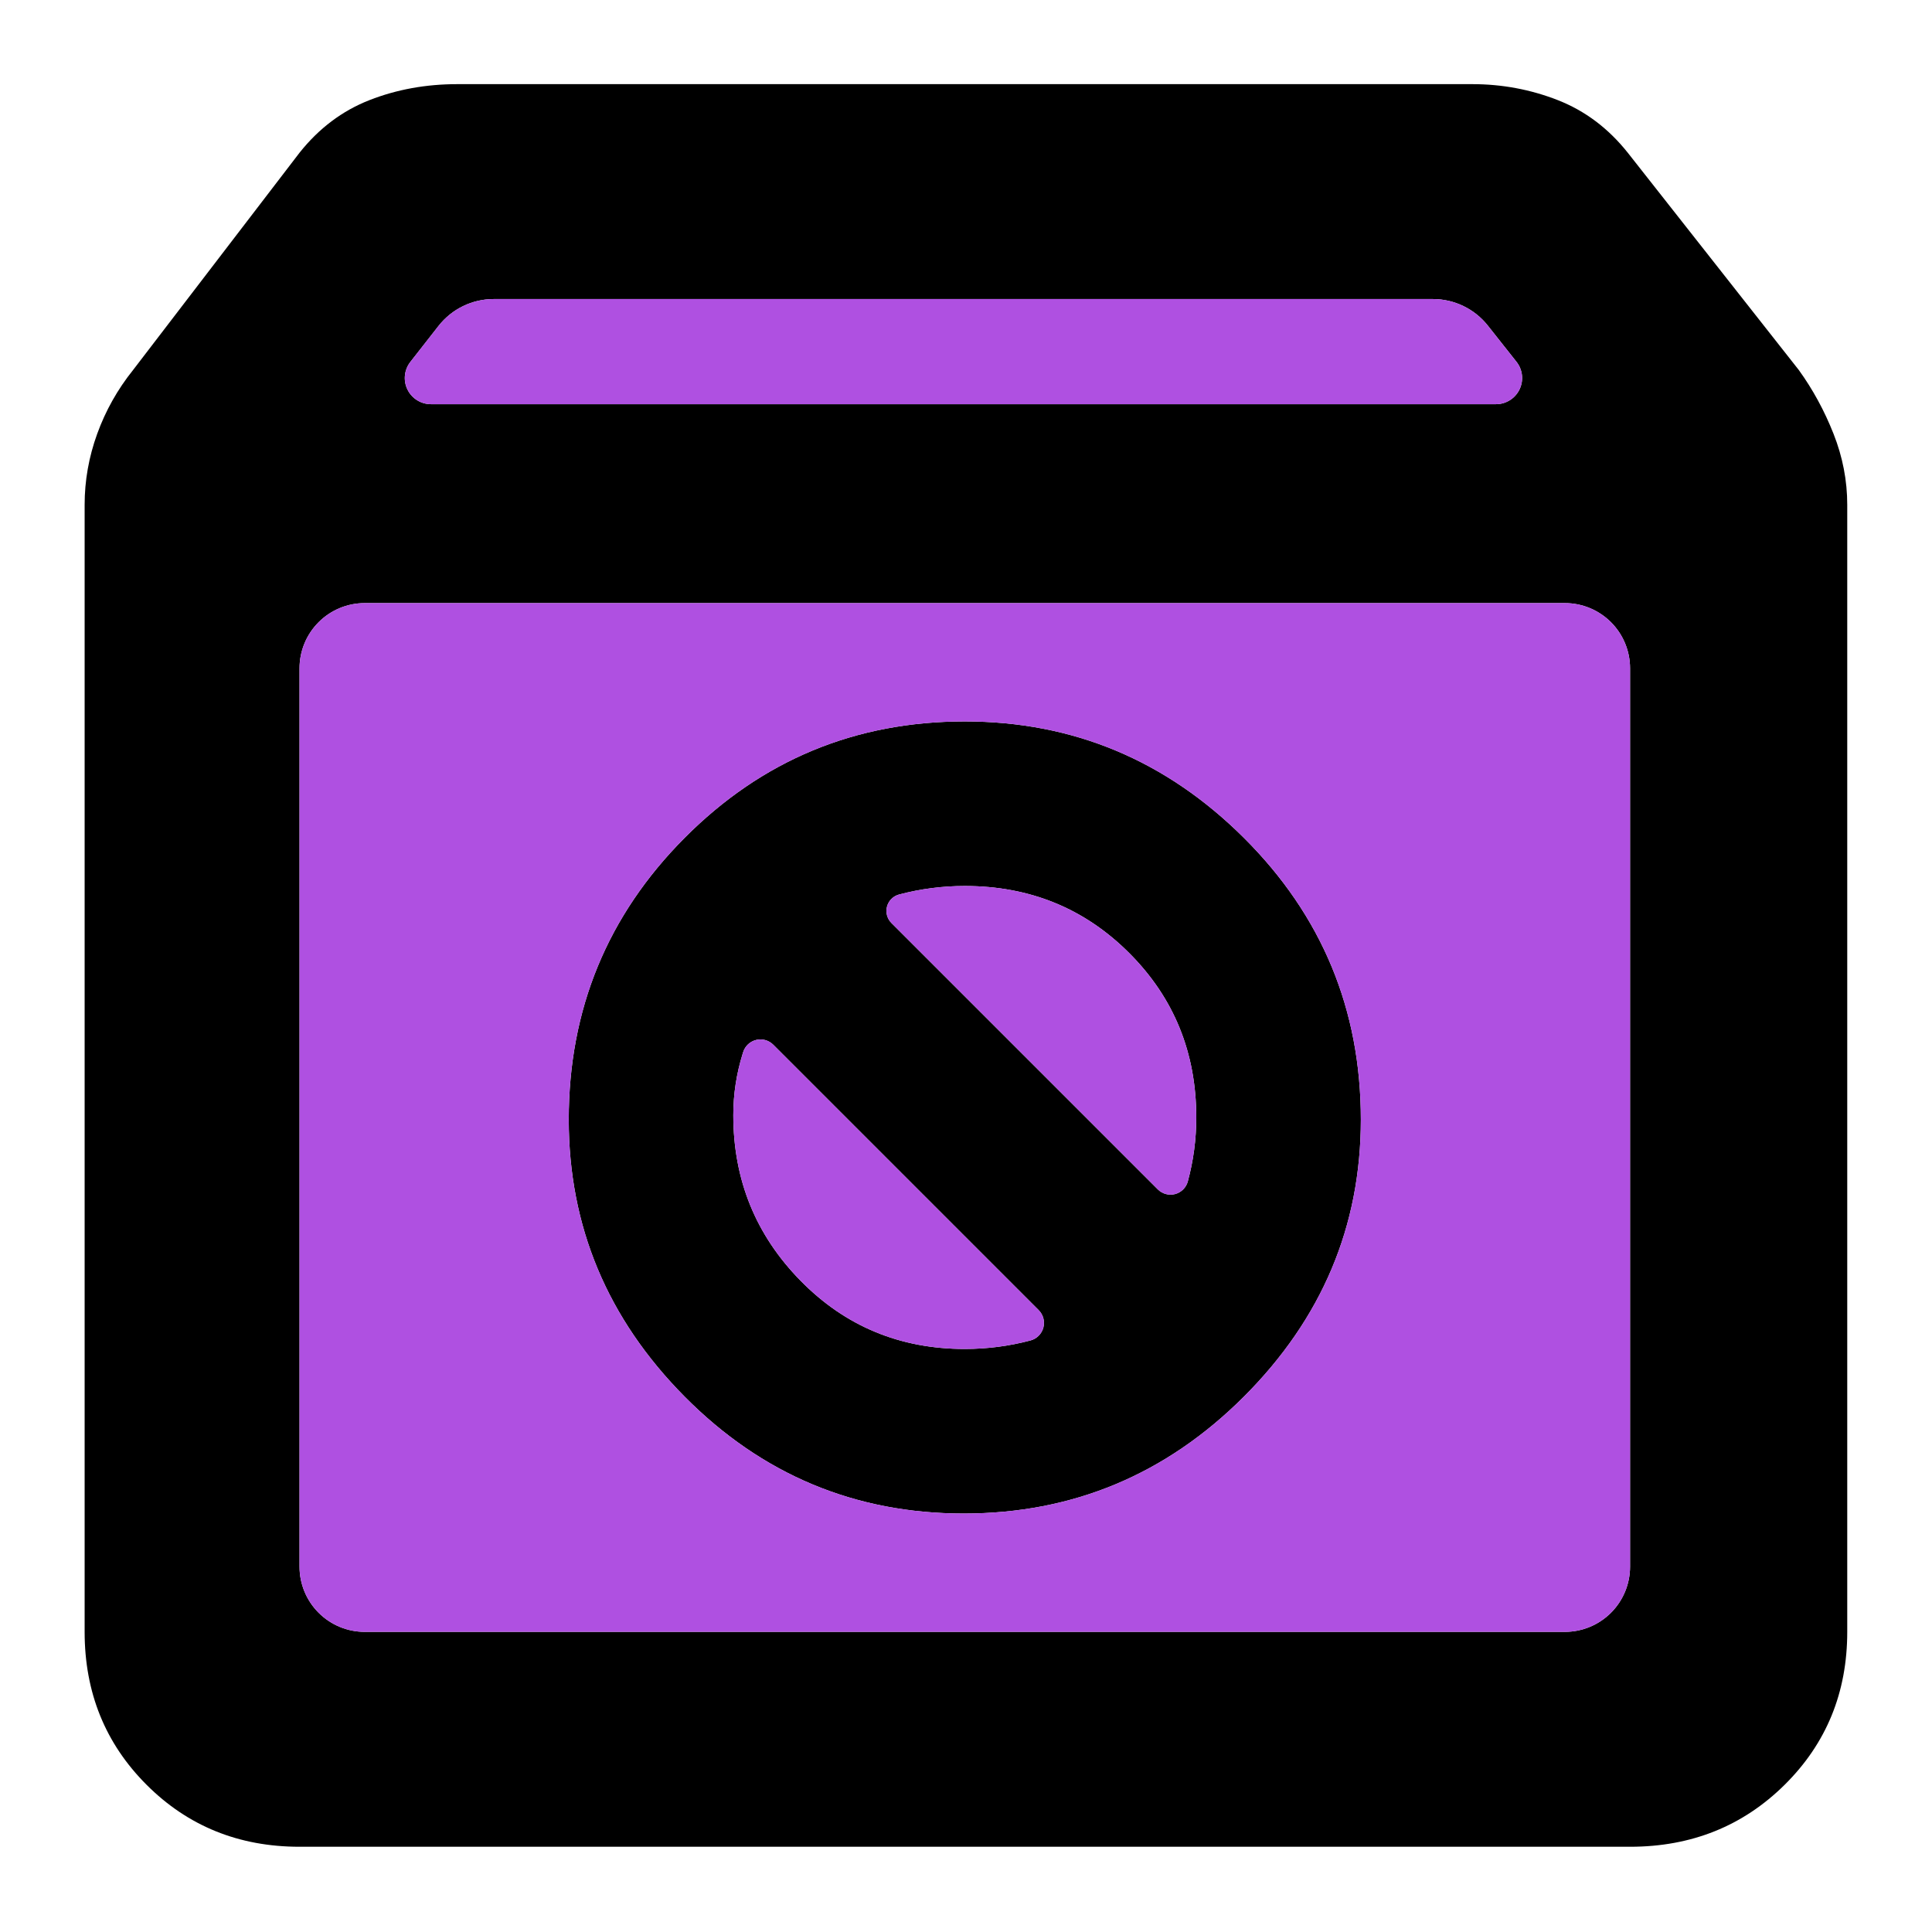 <svg clip-rule="evenodd" fill-rule="evenodd" stroke-linejoin="round" stroke-miterlimit="2" viewBox="0 0 1042 1042" xmlns="http://www.w3.org/2000/svg">
  <defs>
    <style type="text/css" id="current-color-scheme">.ColorScheme-Background { color:#000000; } .ColorScheme-Highlight { color:#ffffff; }</style>
  </defs><g transform="matrix(1.233 0 0 1.233 -71.49 1113.16)"><path class="ColorScheme-Background" fill="currentColor" d="m189-95c-26.533 0-48.833-9.033-66.9-27.1s-27.1-40.367-27.1-66.9v-493c0-10.587 1.833-20.94 5.5-31.06s8.897-19.42 15.69-27.9l72.81-95.04c8.5-10.687 18.703-18.36 30.61-23.02 11.907-4.653 24.703-6.98 38.39-6.98h444c13 0 25.457 2.327 37.37 6.98 11.913 4.66 22.123 12.333 30.63 23.02l74.81 95.04c6.127 8.48 11.19 17.78 15.19 27.9s6 20.473 6 31.06v493c0 26.533-9.13 48.833-27.39 66.9-18.267 18.067-40.803 27.1-67.61 27.1zm582-515.486c0-7.562-3.004-14.815-8.352-20.162-5.347-5.348-12.6-8.352-20.162-8.352h-524.972c-7.562 0-14.815 3.004-20.162 8.352-5.348 5.347-8.352 12.6-8.352 20.162v392.972c0 7.562 3.004 14.815 8.352 20.162 5.347 5.348 12.6 8.352 20.162 8.352h524.972c7.562 0 14.815-3.004 20.162-8.352 5.348-5.347 8.352-12.6 8.352-20.162zm-291.461 369.723c-47.609 0-88.308-17.047-122.095-51.141-33.787-34.095-50.681-74.486-50.681-121.174 0-48.181 16.891-89.254 50.672-123.22 33.781-33.959 74.636-50.939 122.565-50.939 47.302 0 88.001 16.98 122.095 50.939 34.095 33.966 51.142 75.039 51.142 123.22 0 46.688-17.047 87.079-51.142 121.174-34.094 34.094-74.946 51.141-122.556 51.141zm98.018-145.272c2.467-9.12 3.702-18.444 3.702-27.965 0-28.36-9.751-52.345-29.333-71.926-19.581-19.582-43.568-29.333-71.926-29.333-9.775 0-19.348 1.238-28.719 3.717h-.016c-2.578.682-4.593 2.69-5.286 5.264-.692 2.574.042 5.323 1.929 7.206l116.534 116.535c1.979 1.977 4.86 2.752 7.564 2.032 2.703-.72 4.82-2.83 5.551-5.53zm-97.557 73.294c9.775 0 19.348-1.24 28.719-3.718l.016-.002c2.743-.726 4.888-2.864 5.627-5.603.738-2.74-.045-5.666-2.051-7.67l-116.085-116.087c-1.958-1.956-4.794-2.752-7.483-2.096-2.69.655-4.844 2.666-5.68 5.305l-.228.721c-2.728 8.761-4.094 17.718-4.094 26.867 0 28.285 9.792 52.426 29.407 72.412 19.562 19.929 43.52 29.871 71.852 29.871zm-242.52-431.761c-2.698 3.448-3.194 8.133-1.276 12.069s5.912 6.433 10.291 6.433h465.845c4.39 0 8.393-2.51 10.305-6.462 1.912-3.951 1.395-8.648-1.329-12.09l-12.522-15.82c-5.814-7.345-14.667-11.628-24.034-11.628h-410.826c-9.426 0-18.328 4.337-24.138 11.76z"/><path d="m189-610.486c0-7.562 3.004-14.815 8.352-20.162 5.347-5.348 12.6-8.352 20.162-8.352h524.972c7.562 0 14.815 3.004 20.162 8.352 5.348 5.347 8.352 12.6 8.352 20.162v392.972c0 7.562-3.004 14.815-8.352 20.162-5.347 5.348-12.6 8.352-20.162 8.352h-524.972c-7.562 0-14.815-3.004-20.162-8.352-5.348-5.347-8.352-12.6-8.352-20.162zm495.76-161.514c9.367 0 18.22 4.283 24.034 11.628l12.522 15.82c2.724 3.442 3.241 8.139 1.329 12.09-1.912 3.952-5.915 6.462-10.305 6.462h-465.845c-4.379 0-8.373-2.497-10.291-6.433s-1.422-8.621 1.276-12.069l12.316-15.738c5.81-7.423 14.712-11.76 24.138-11.76zm-205.221 531.237c47.61 0 88.462-17.047 122.556-51.141 34.095-34.095 51.142-74.486 51.142-121.174 0-48.181-17.047-89.254-51.142-123.22-34.094-33.959-74.793-50.939-122.095-50.939-47.929 0-88.784 16.98-122.565 50.939-33.781 33.966-50.672 75.039-50.672 123.22 0 46.688 16.894 87.079 50.681 121.174 33.787 34.094 74.486 51.141 122.095 51.141zm.461-71.978c-28.332 0-52.29-9.942-71.852-29.871-19.615-19.986-29.407-44.127-29.407-72.412 0-9.149 1.366-18.106 4.094-26.867l.228-.721c.836-2.639 2.99-4.65 5.68-5.305 2.689-.656 5.525.14 7.483 2.096l116.085 116.087c2.006 2.004 2.789 4.93 2.051 7.67-.739 2.739-2.884 4.877-5.627 5.603l-.016.002c-9.371 2.478-18.944 3.718-28.719 3.718zm97.557-73.294c-.731 2.7-2.848 4.81-5.551 5.53-2.704.72-5.585-.055-7.564-2.032l-116.534-116.535c-1.887-1.883-2.621-4.632-1.929-7.206.693-2.574 2.708-4.582 5.286-5.264h.016c9.371-2.479 18.944-3.717 28.719-3.717 28.358 0 52.345 9.751 71.926 29.333 19.582 19.581 29.333 43.566 29.333 71.926 0 9.521-1.235 18.845-3.702 27.965z" fill="rgb(175, 80, 225)"/></g></svg>